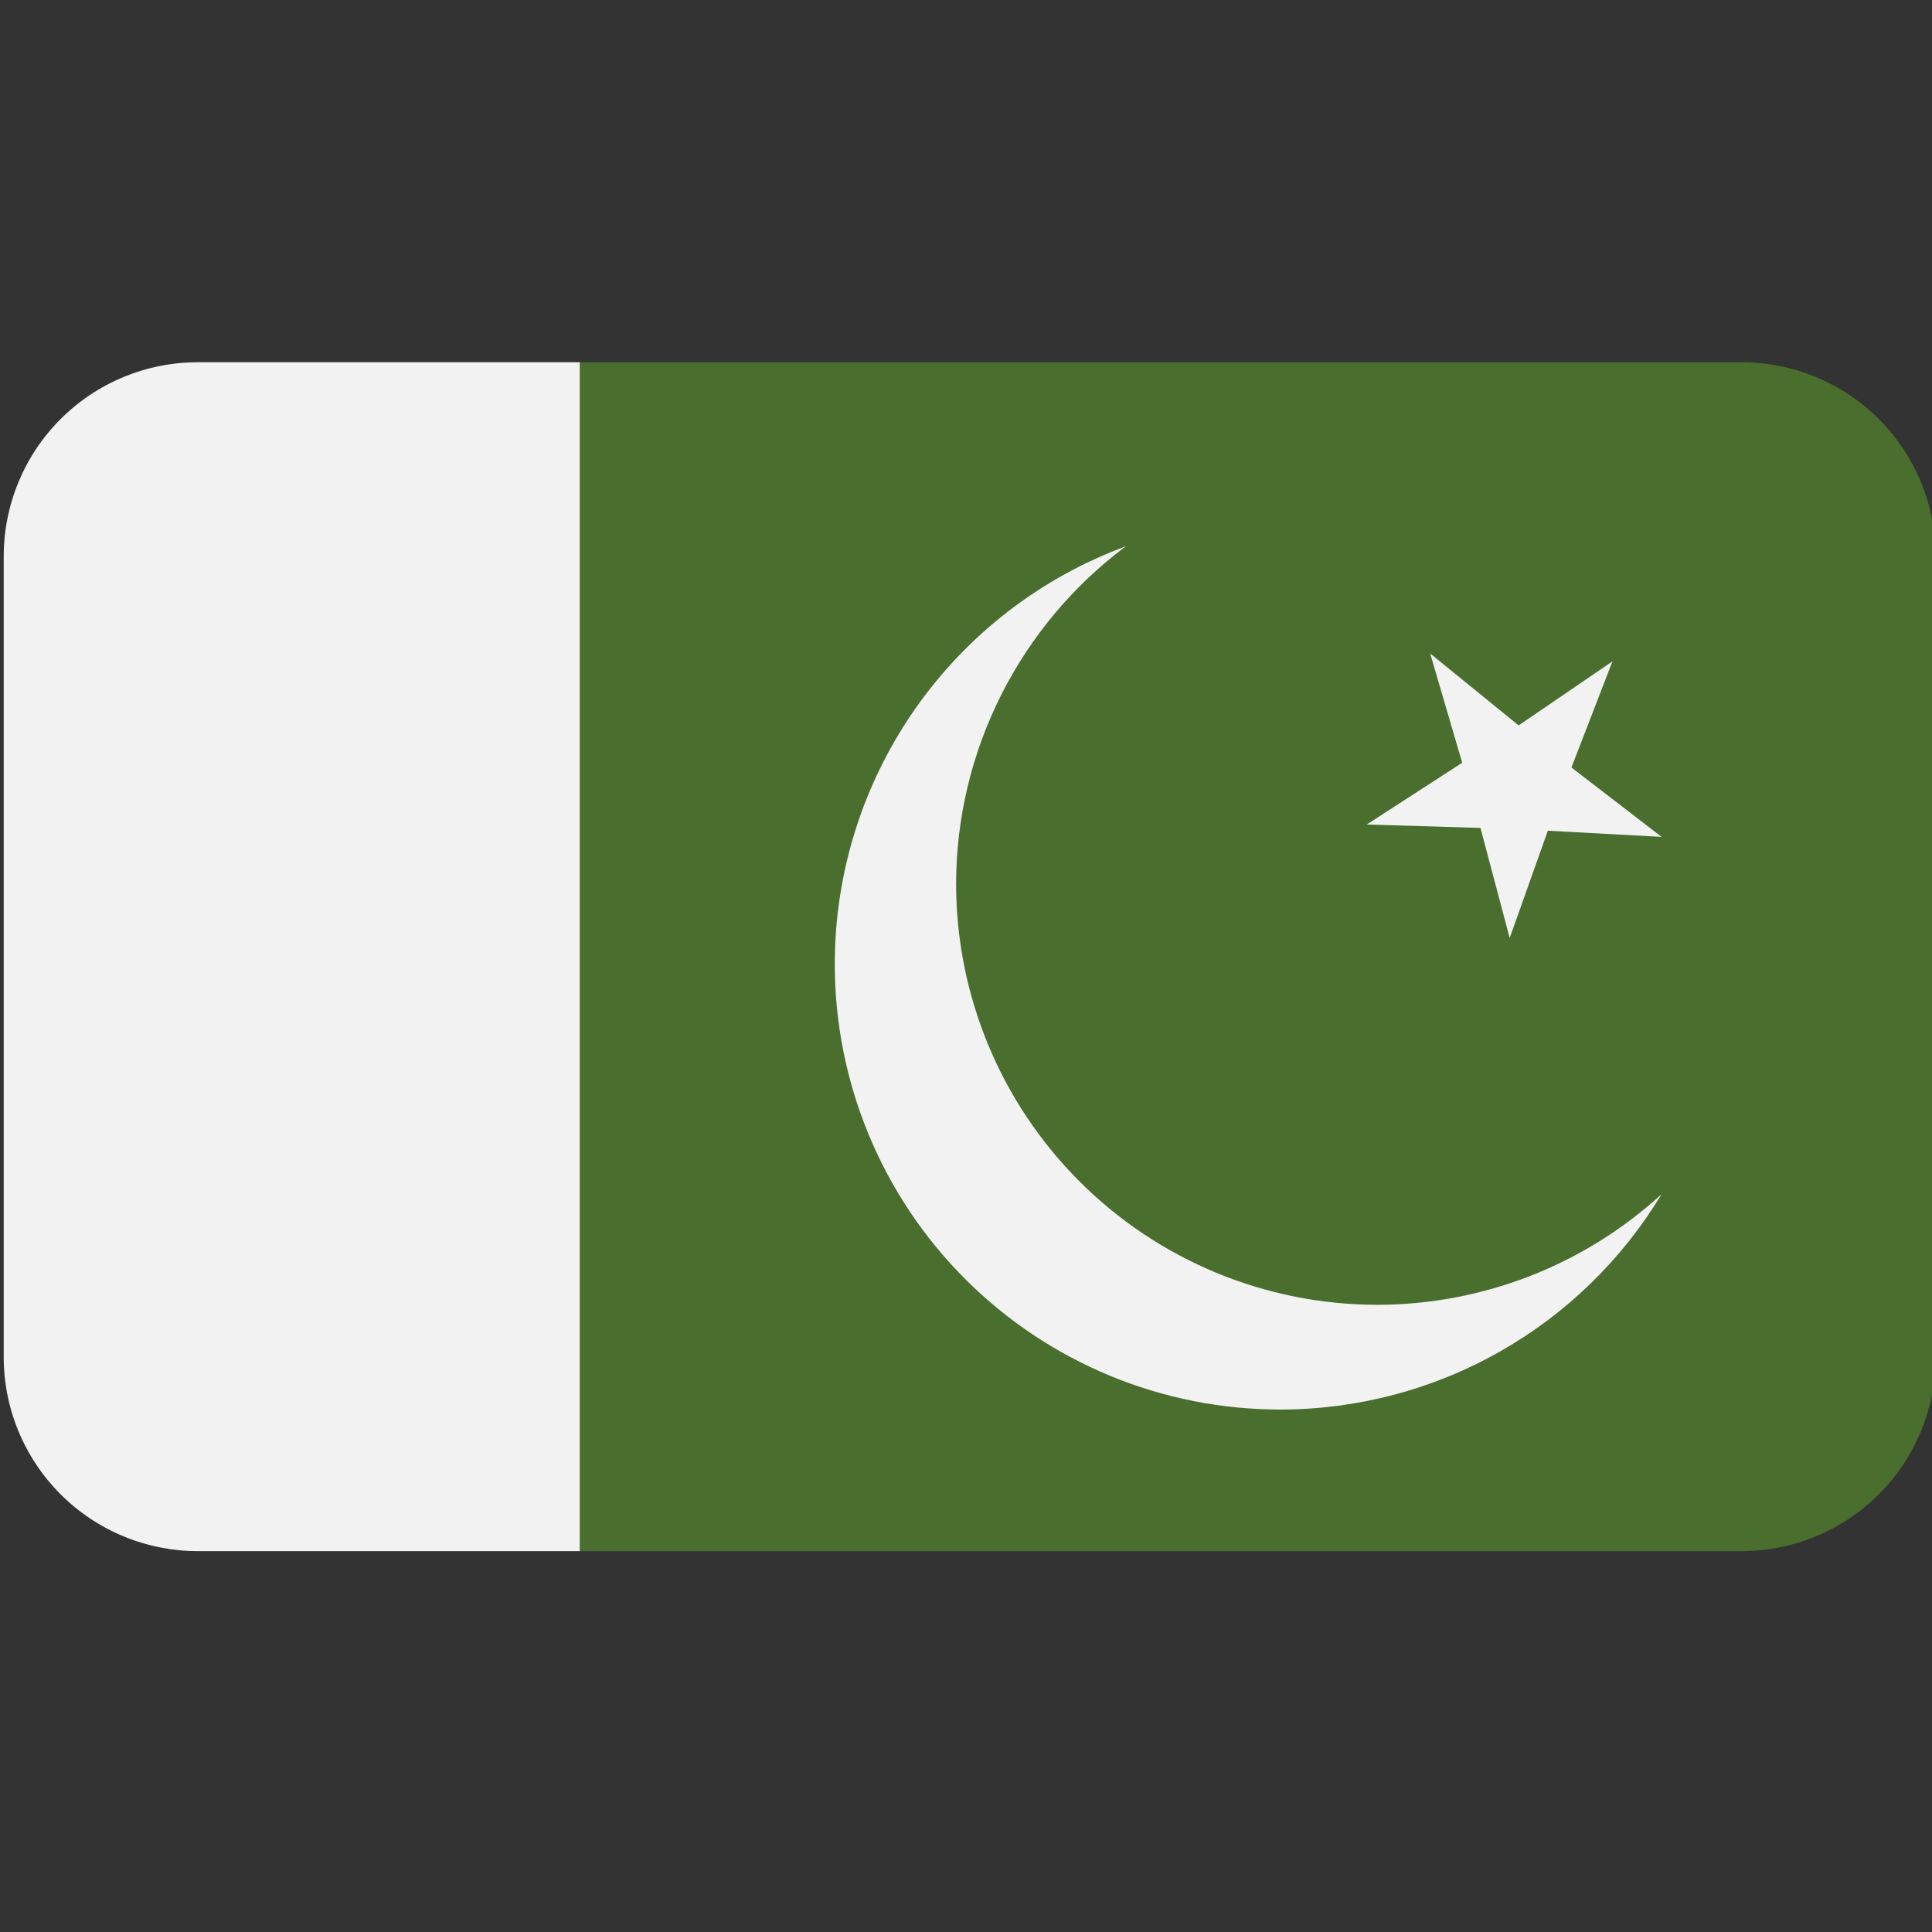 <svg width="64" height="64" viewBox="0 0 64 64" fill="none" xmlns="http://www.w3.org/2000/svg">
<rect x="0" y="0" width="64" height="64" fill="#333333" stroke="none"/>
<g clip-path="url(#clip0_13_60)">
<path d="M19.196 12V51.383H57.685C58.53 51.384 59.367 51.218 60.148 50.896C60.929 50.573 61.639 50.1 62.237 49.503C62.835 48.906 63.309 48.197 63.633 47.416C63.957 46.635 64.123 45.799 64.123 44.954V18.438C64.124 17.592 63.959 16.755 63.636 15.973C63.313 15.191 62.838 14.481 62.24 13.883C61.642 13.285 60.932 12.811 60.15 12.488C59.369 12.165 58.531 11.999 57.685 12H19.196Z" fill="#496E2D"/>
<path d="M37.301 18.094C34.47 19.138 32.028 21.025 30.303 23.501C28.578 25.976 27.653 28.921 27.653 31.938C27.653 33.876 28.035 35.796 28.777 37.587C29.519 39.377 30.607 41.005 31.978 42.375C33.349 43.745 34.977 44.832 36.768 45.573C38.56 46.314 40.479 46.695 42.418 46.693C44.959 46.691 47.456 46.034 49.667 44.783C51.879 43.533 53.731 41.733 55.043 39.557C52.472 41.913 49.114 43.22 45.628 43.223C41.926 43.223 38.377 41.753 35.76 39.136C33.142 36.519 31.672 32.969 31.672 29.268C31.677 27.097 32.189 24.958 33.166 23.02C34.143 21.082 35.559 19.389 37.301 18.094ZM55.043 27.723L51.275 27.518L50.01 31.073L49.042 27.425L45.274 27.314L48.437 25.267L47.377 21.648L50.307 24.03L53.415 21.908L52.056 25.425L55.043 27.723ZM6.552 12C4.847 12 3.212 12.677 2.006 13.883C0.801 15.089 0.123 16.724 0.123 18.429V44.944C0.122 45.789 0.287 46.626 0.61 47.407C0.933 48.188 1.406 48.898 2.003 49.496C2.6 50.094 3.309 50.569 4.09 50.892C4.87 51.216 5.707 51.383 6.552 51.383H19.205V12H6.552Z" fill="#F2F2F2"/>
</g>
<defs>
<clipPath id="clip0_13_60">
<rect width="64" height="64" fill="white"/>
</clipPath>
</defs>
</svg>
